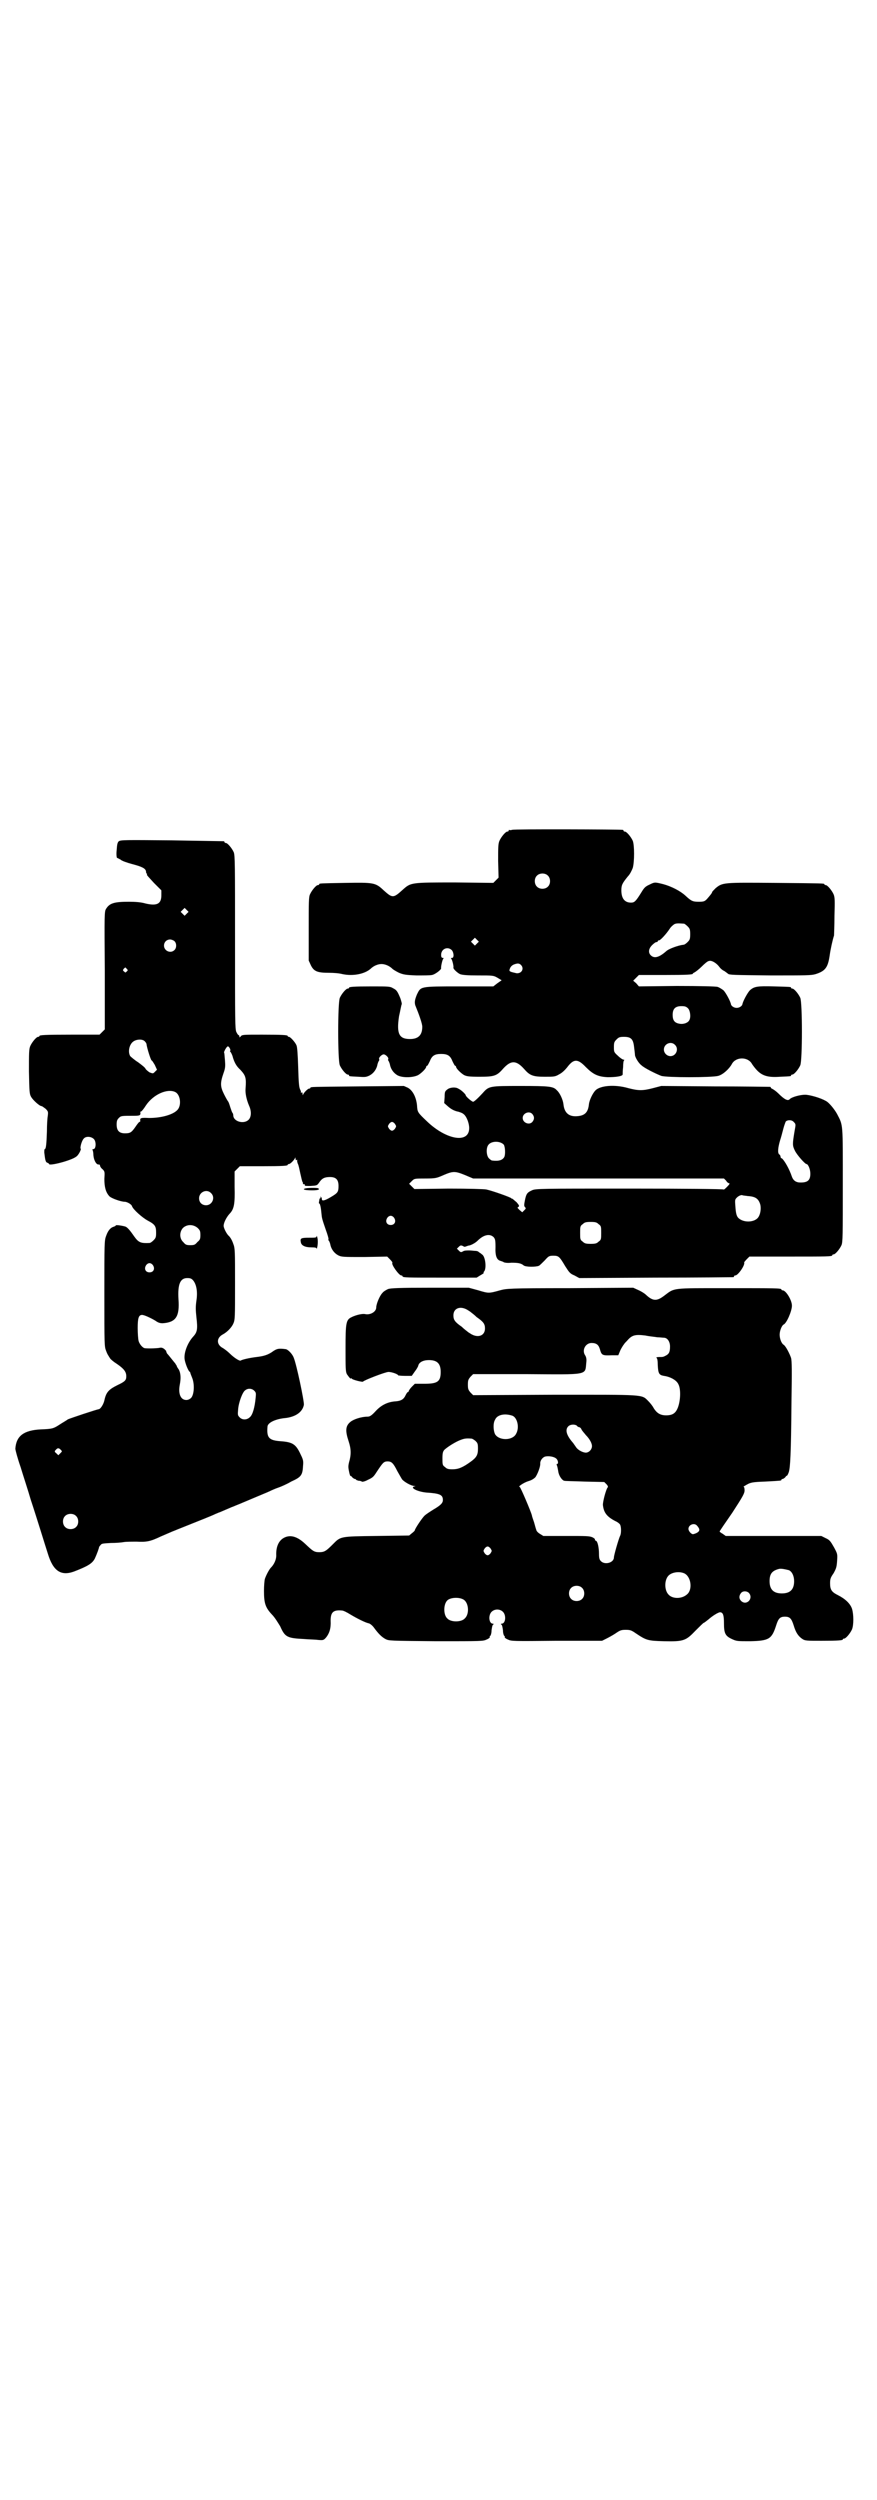 <?xml version="1.0" standalone="no"?>
<!DOCTYPE svg PUBLIC "-//W3C//DTD SVG 20010904//EN"
 "http://www.w3.org/TR/2001/REC-SVG-20010904/DTD/svg10.dtd">
<svg version="1.0" xmlns="http://www.w3.org/2000/svg"
 width="1000pt" height="2850pt" viewBox="0 0 1000 2850"
 preserveAspectRatio="xMidYMid meet">
<g transform="translate(0,2850) scale(0.5,-0.5)"
fill="#000000" stroke="none">
<path d="M1168 3808 c-3 -1 -6 -1 -7 0 0 0 -1 0 -1 -2 0 -1 -1 -2 -3 -2 -4 0
-14 -12 -18 -21 -3 -7 -3 -15 -3 -46 l1 -38 -6 -6 -6 -6 -87 1 c-102 0 -101 0
-120 -17 -21 -19 -23 -19 -43 -1 -19 18 -23 18 -88 17 -57 -1 -59 -1 -59 -3 0
-1 -1 -2 -3 -2 -4 0 -14 -12 -18 -21 -3 -6 -3 -18 -3 -79 l0 -72 5 -11 c7 -14
15 -17 42 -17 10 0 23 -1 30 -3 24 -5 50 0 64 12 7 7 17 11 25 11 8 0 18 -4
25 -11 2 -2 9 -6 15 -9 10 -4 14 -5 40 -6 15 0 31 0 35 1 7 1 21 12 21 15 -1
3 3 21 5 22 1 1 1 2 -1 2 -3 0 -4 2 -4 7 0 13 14 20 24 11 5 -5 6 -18 1 -18
-3 0 -3 -1 -2 -2 2 -1 6 -17 5 -20 -1 -3 9 -12 15 -15 5 -2 17 -3 41 -3 34 0
35 0 44 -5 l10 -6 -10 -7 -9 -7 -78 0 c-90 0 -87 0 -96 -18 -5 -12 -6 -18 -4
-25 9 -22 16 -42 16 -49 0 -19 -9 -28 -28 -28 -25 0 -31 12 -25 52 3 13 5 25
6 27 1 1 -1 8 -3 14 -7 17 -9 19 -17 23 -6 4 -11 4 -48 4 -42 0 -52 -1 -52 -3
0 -1 -1 -2 -3 -2 -4 0 -14 -12 -18 -21 -5 -11 -5 -143 0 -154 4 -9 14 -21 18
-21 2 0 3 -1 3 -2 0 -2 0 -2 21 -3 15 -1 18 -1 26 3 9 5 16 14 18 26 1 3 2 6
3 7 1 1 1 3 1 4 -3 2 5 11 10 11 5 0 13 -9 10 -11 0 -1 0 -3 1 -4 1 -1 2 -4 3
-7 2 -12 9 -21 18 -26 12 -6 36 -5 47 1 8 5 18 15 18 19 0 1 1 2 2 2 1 0 3 4
6 10 5 13 11 17 26 17 15 0 21 -4 26 -17 3 -6 5 -10 6 -10 1 0 2 -1 2 -2 0 -4
10 -14 18 -19 6 -3 11 -4 36 -4 33 0 39 2 53 18 18 20 30 20 48 0 13 -15 20
-18 47 -18 22 0 24 0 34 6 6 3 13 10 17 15 15 20 24 21 43 1 17 -17 28 -22 50
-23 18 0 33 2 34 6 0 2 0 9 1 17 0 8 1 15 2 15 1 1 1 2 -1 2 -2 0 -8 4 -13 9
-9 8 -9 9 -9 20 0 10 1 12 6 17 5 5 7 6 17 6 16 0 21 -5 23 -23 1 -8 2 -16 2
-18 0 -5 8 -19 15 -24 6 -6 32 -19 45 -24 13 -4 115 -4 130 0 11 3 25 16 31
27 9 17 37 17 46 0 2 -3 7 -10 12 -15 12 -12 25 -16 52 -14 24 1 25 1 25 3 0
1 1 2 3 2 4 0 14 12 18 21 5 11 5 143 0 154 -4 9 -14 21 -18 21 -2 0 -3 1 -3
2 0 2 -1 2 -39 3 -38 1 -45 0 -55 -9 -5 -5 -16 -25 -17 -32 -1 -4 -7 -8 -13
-8 -6 0 -12 4 -13 8 -1 7 -12 27 -17 32 -4 3 -10 7 -14 8 -4 1 -38 2 -93 2
l-86 -1 -6 7 -7 6 7 7 6 6 56 0 c56 0 67 1 67 3 0 1 2 2 4 3 2 1 10 7 16 13 7
7 14 13 17 13 6 2 17 -5 23 -13 2 -3 7 -8 12 -10 4 -3 7 -5 8 -6 3 -3 12 -3
98 -4 81 0 92 0 102 3 22 7 28 15 32 42 2 15 7 37 10 46 0 2 1 22 1 45 1 34 1
42 -2 49 -4 9 -14 21 -18 21 -2 0 -3 1 -3 2 0 2 -2 2 -112 3 -119 1 -120 1
-136 -12 -4 -4 -8 -8 -8 -9 0 -2 -5 -8 -12 -16 -5 -5 -7 -6 -18 -6 -14 0 -17
1 -31 14 -12 11 -32 21 -50 26 -20 5 -20 5 -32 -1 -9 -4 -12 -7 -18 -17 -13
-21 -16 -24 -24 -24 -14 0 -22 9 -22 28 0 12 2 16 15 32 5 5 9 14 11 19 4 14
4 52 0 62 -4 9 -14 21 -18 21 -2 0 -3 1 -3 2 0 1 -1 2 -2 2 -7 1 -248 2 -252
0z m81 -104 c7 -6 7 -19 1 -25 -6 -7 -19 -7 -25 -1 -7 6 -7 19 -1 25 6 7 19 7
25 1z m311 -110 c1 0 5 -3 8 -6 5 -5 6 -7 6 -18 0 -11 -1 -13 -6 -18 -3 -3 -7
-6 -9 -6 -11 -1 -34 -9 -40 -15 -16 -14 -27 -17 -35 -9 -6 6 -5 15 3 23 4 4 8
7 10 7 2 0 3 1 3 2 0 1 1 2 3 2 3 0 16 14 24 26 3 5 8 9 11 11 5 2 8 2 22 1z
m-472 -45 l-5 -5 -4 4 -5 5 4 4 5 5 4 -4 5 -5 -4 -4z m100 -49 c8 -8 2 -20
-10 -19 -4 1 -9 2 -12 3 -5 2 -5 3 -3 8 1 3 4 7 9 9 8 3 12 3 16 -1z m381 -99
c5 -5 7 -20 3 -27 -3 -6 -13 -10 -23 -8 -11 2 -15 8 -15 20 0 14 6 20 20 20 8
0 11 -1 15 -5z m-30 -83 c10 -9 3 -26 -10 -26 -8 0 -15 7 -15 15 0 13 16 20
25 11z"/>
<path d="M271 3782 c-3 -3 -4 -6 -5 -21 -1 -9 0 -17 1 -17 1 0 4 -2 8 -4 3 -3
15 -7 26 -10 23 -6 31 -10 32 -17 0 -3 1 -5 2 -5 0 0 1 -1 0 -2 -1 -1 7 -9 16
-19 l17 -17 0 -11 c0 -20 -10 -25 -36 -19 -10 3 -23 4 -38 4 -33 0 -44 -3 -52
-16 -4 -6 -4 -12 -3 -141 l0 -134 -6 -6 -6 -6 -63 0 c-63 0 -74 -1 -74 -3 0
-1 -1 -2 -3 -2 -4 0 -14 -12 -18 -21 -3 -7 -3 -16 -3 -58 1 -46 1 -51 5 -58 4
-7 19 -21 24 -21 1 0 5 -3 9 -6 6 -6 6 -7 5 -16 -1 -5 -2 -21 -2 -36 -1 -28
-2 -40 -5 -40 -1 0 -1 -4 -1 -8 2 -17 3 -22 7 -23 2 -1 4 -2 4 -3 0 -5 51 8
62 17 5 3 12 17 10 18 -2 1 2 18 7 23 5 6 17 5 23 -1 6 -6 5 -23 -1 -23 -2 0
-3 -1 -2 -2 1 -1 2 -7 2 -12 1 -12 7 -22 12 -21 2 0 3 -1 3 -2 0 -2 2 -6 6 -9
5 -5 5 -6 4 -22 0 -18 3 -30 11 -39 4 -5 27 -13 35 -13 6 0 16 -6 17 -10 2 -7
23 -26 36 -33 17 -9 19 -13 19 -28 0 -10 -1 -12 -6 -17 -3 -3 -7 -6 -9 -6 -20
-1 -25 1 -35 15 -9 13 -14 19 -19 22 -5 2 -23 5 -23 3 0 -1 -2 -2 -5 -3 -7 -2
-13 -9 -17 -21 -4 -10 -4 -17 -4 -131 0 -118 0 -121 4 -131 2 -6 5 -11 6 -12
0 -1 2 -3 3 -5 1 -2 8 -8 16 -13 16 -11 21 -18 21 -28 0 -9 -3 -12 -20 -20
-20 -10 -26 -16 -30 -35 -2 -9 -9 -20 -13 -20 -6 -1 -63 -20 -70 -23 -4 -3
-13 -8 -19 -12 -14 -9 -16 -10 -43 -11 -39 -2 -56 -15 -58 -44 0 -3 5 -22 12
-42 6 -20 17 -53 23 -74 7 -21 17 -53 23 -72 6 -19 13 -42 16 -51 12 -40 30
-52 60 -41 31 12 41 18 47 29 6 13 10 25 10 27 0 0 2 3 4 5 2 3 7 3 23 4 11 0
24 1 29 2 5 1 18 1 30 1 22 -1 30 0 55 12 3 1 20 9 38 16 55 22 78 31 86 35 5
2 9 4 10 4 0 0 7 3 14 6 7 3 14 6 14 6 1 0 7 3 15 6 7 3 24 10 38 16 14 6 29
12 33 14 4 2 13 6 19 8 6 2 20 8 30 14 22 10 26 14 27 35 1 11 1 14 -5 26 -11
24 -18 29 -46 31 -27 2 -32 8 -30 33 0 9 18 18 42 20 23 3 38 14 41 30 1 8
-17 93 -23 107 -3 9 -14 20 -19 20 -15 2 -19 1 -27 -4 -12 -9 -22 -12 -39 -14
-17 -2 -33 -6 -36 -8 -2 -2 -15 6 -25 16 -5 5 -12 10 -15 12 -16 8 -16 24 0
32 9 5 19 15 23 24 4 9 4 13 4 91 0 74 0 81 -4 91 -3 9 -7 15 -10 18 -5 4 -12
18 -12 23 0 7 6 19 13 27 11 11 13 23 12 62 l0 35 6 6 6 6 49 0 c50 0 60 1 60
3 0 1 1 2 3 2 3 0 12 9 14 14 0 2 1 1 1 -2 0 -2 1 -4 2 -3 1 1 2 1 2 0 -1 -1
0 -5 1 -8 2 -3 4 -14 6 -23 2 -9 4 -18 5 -19 1 -1 1 -3 1 -4 -1 0 0 -1 2 -1 2
0 3 -1 2 -2 -1 -2 3 -2 13 -2 15 1 15 1 20 8 6 9 11 11 18 12 19 2 26 -4 26
-20 0 -14 -2 -16 -17 -25 -15 -9 -21 -10 -21 -5 0 2 -1 4 -2 5 -2 1 -2 1 -1
-1 1 -1 0 -2 -1 -2 -1 0 -2 -3 -2 -6 -1 -3 -1 -6 0 -6 2 0 4 -10 5 -22 1 -11
1 -12 10 -38 4 -11 7 -21 6 -22 -1 0 0 -2 1 -3 1 -1 2 -4 3 -7 2 -12 9 -21 18
-26 8 -4 11 -4 60 -4 l52 1 6 -6 c4 -4 6 -7 6 -8 -4 -3 15 -29 20 -29 2 0 3
-1 3 -2 0 -3 12 -3 90 -3 l79 0 8 5 c5 3 9 5 8 6 -1 0 0 2 1 3 6 7 3 35 -5 39
-2 2 -5 4 -7 5 -1 2 -5 3 -8 3 -3 0 -9 1 -14 1 -5 0 -11 0 -14 -2 -5 -3 -6 -2
-10 2 l-4 4 4 4 c4 4 5 4 10 2 2 -2 5 -2 6 -1 1 0 3 1 6 2 5 0 16 6 21 11 14
14 28 17 37 8 3 -4 4 -6 4 -22 -1 -21 3 -30 12 -32 3 -1 6 -2 7 -3 2 -1 9 -2
17 -1 15 0 22 -1 28 -6 4 -4 28 -4 35 -1 2 1 8 7 13 12 9 10 10 11 20 11 12 0
14 -2 27 -24 9 -14 11 -17 21 -21 l11 -6 174 1 c96 0 175 1 177 1 1 0 2 1 2 2
0 1 1 2 3 2 6 0 23 24 20 30 0 0 3 4 6 7 l6 6 89 0 c88 0 100 0 100 3 0 1 1 2
3 2 4 0 14 12 18 21 3 7 3 23 3 137 0 143 1 135 -13 162 -6 11 -19 27 -26 30
-12 7 -37 14 -47 14 -11 0 -30 -5 -35 -10 -4 -5 -12 -1 -26 13 -5 5 -11 9 -13
10 -2 1 -4 2 -4 3 0 1 -1 2 -2 2 -2 0 -58 1 -126 1 l-122 1 -19 -5 c-23 -6
-33 -6 -56 0 -31 9 -64 6 -75 -5 -6 -6 -14 -22 -15 -32 -2 -19 -10 -26 -28
-27 -18 -1 -28 8 -30 27 -1 10 -8 26 -15 32 -8 9 -16 10 -83 10 -70 0 -72 0
-86 -16 -12 -13 -20 -20 -22 -20 -3 0 -17 12 -17 15 0 2 -10 12 -17 15 -6 4
-19 3 -25 -2 -5 -4 -6 -5 -6 -17 l-1 -14 9 -8 c7 -6 13 -9 20 -11 6 -1 13 -4
15 -6 7 -5 13 -21 13 -32 0 -36 -52 -27 -96 15 -22 21 -22 21 -23 37 -2 19
-10 34 -21 40 l-9 4 -104 -1 c-107 -1 -109 -1 -109 -3 0 -1 -1 -2 -3 -2 -3 0
-12 -9 -14 -14 0 -2 -1 -1 -1 2 0 3 -1 4 -2 3 -2 -1 -2 -1 -2 0 1 1 0 4 -2 8
-2 5 -3 14 -4 50 -1 29 -2 46 -4 50 -3 7 -14 19 -17 19 -2 0 -3 1 -3 2 0 2
-10 3 -58 3 -44 0 -46 0 -49 -4 -3 -3 -3 -3 -3 0 0 1 -1 3 -2 3 -1 0 -3 3 -5
7 -3 7 -3 24 -3 205 0 176 0 198 -3 205 -4 9 -14 21 -18 21 -2 0 -3 1 -3 2 0
1 -1 2 -2 2 -2 0 -55 1 -119 2 -106 1 -115 1 -120 -2z m155 -165 l-5 -5 -4 4
-5 5 4 4 5 5 4 -4 5 -5 -4 -4z m-28 -63 c5 -5 5 -15 0 -20 -9 -9 -24 -2 -24
10 0 8 6 14 14 14 3 0 8 -2 10 -4z m-109 -63 c3 -3 3 -3 0 -6 -3 -3 -3 -3 -6
0 -3 2 -3 3 -1 6 4 4 4 4 7 0z m41 -165 c2 -2 4 -5 4 -6 1 -9 10 -38 12 -38 1
0 4 -5 7 -10 l5 -11 -5 -5 c-4 -4 -4 -4 -12 -1 -3 2 -8 6 -9 8 -1 3 -9 9 -17
15 -8 5 -16 12 -18 14 -6 10 -2 28 8 34 8 5 20 5 25 0z m195 -22 c-1 -1 0 -2
0 -2 1 0 3 -4 5 -9 4 -15 9 -24 18 -32 12 -13 14 -18 12 -43 -1 -10 2 -25 8
-39 6 -13 5 -26 -1 -32 -11 -11 -35 -4 -35 10 0 2 -1 5 -2 6 -1 1 -3 7 -5 13
-2 7 -4 12 -5 13 -1 1 -5 8 -9 16 -9 18 -9 26 -1 49 4 11 4 16 3 29 -1 9 -1
16 -2 17 -1 1 5 13 8 14 2 2 8 -7 6 -10z m-125 -94 c11 -6 14 -28 6 -39 -9
-12 -37 -20 -66 -20 -20 1 -21 0 -20 -7 0 -1 -1 -2 -2 -2 -1 0 -5 -5 -9 -11
-9 -13 -12 -15 -24 -15 -13 0 -19 6 -19 20 0 8 1 11 5 15 5 5 6 5 34 5 15 0
16 1 15 9 0 0 1 1 2 1 1 0 6 6 11 14 17 25 49 39 67 30z m814 -50 c5 -6 5 -12
0 -18 -7 -8 -22 -2 -22 9 0 11 15 17 22 9z m596 -18 c5 -5 5 -5 2 -21 -5 -30
-5 -33 1 -45 5 -10 23 -30 26 -30 4 0 9 -12 9 -22 0 -16 -7 -21 -26 -20 -8 1
-13 5 -16 13 -6 18 -17 37 -23 42 -2 0 -3 2 -3 4 0 1 -1 4 -3 5 -4 3 -3 15 2
32 2 6 5 17 7 25 2 8 5 16 6 18 4 4 14 4 18 -1z m-909 -5 c3 -5 3 -5 0 -10 -2
-3 -5 -5 -7 -5 -2 0 -5 2 -7 5 -3 5 -3 5 0 10 2 3 5 5 7 5 2 0 5 -2 7 -5z
m248 -47 c3 -5 4 -22 1 -28 -4 -7 -12 -10 -28 -8 -1 0 -4 2 -7 5 -6 6 -7 24
-1 31 7 9 27 9 35 0z m-89 -69 l19 -8 286 0 286 0 5 -5 c2 -4 6 -6 7 -6 2 0 0
-3 -5 -8 -4 -4 -7 -7 -8 -6 0 1 -87 2 -215 2 -203 0 -214 0 -222 -4 -11 -5
-13 -8 -16 -23 -2 -10 -2 -13 0 -15 3 -3 2 -4 -1 -7 l-5 -5 -6 5 c-5 5 -6 6
-3 7 3 2 2 4 -4 11 -5 4 -9 8 -10 8 0 0 -2 0 -2 1 -1 2 -43 17 -57 20 -5 1
-41 2 -86 2 l-78 -1 -6 6 -6 6 6 6 c6 6 6 6 31 6 24 0 26 1 42 8 21 9 26 9 48
0z m-579 -41 c11 -10 3 -28 -11 -28 -9 0 -16 6 -16 16 0 14 17 22 27 12z
m1224 -7 c18 -1 25 -6 29 -20 2 -10 0 -23 -6 -30 -9 -10 -31 -11 -43 -1 -5 4
-7 11 -8 28 -1 12 -1 15 2 18 4 5 11 8 14 7 1 -1 7 -1 12 -2z m-806 -50 c5 -8
1 -16 -8 -16 -9 0 -13 8 -8 16 2 3 5 5 8 5 3 0 6 -2 8 -5z m466 -14 c6 -4 6
-6 6 -20 0 -14 0 -16 -6 -20 -4 -4 -7 -5 -18 -5 -11 0 -14 1 -18 5 -6 4 -6 6
-6 20 0 14 0 16 6 20 4 4 7 5 18 5 11 0 14 -1 18 -5z m-914 -9 c5 -5 6 -7 6
-16 0 -9 -1 -11 -7 -16 -5 -6 -7 -7 -16 -7 -9 0 -11 1 -16 7 -9 8 -9 23 -1 32
9 9 24 9 34 0z m-102 -85 c5 -8 1 -16 -8 -16 -9 0 -13 8 -8 16 2 3 5 5 8 5 3
0 6 -2 8 -5z m92 -35 c7 -9 10 -25 7 -45 -2 -14 -2 -21 0 -39 3 -26 2 -33 -7
-43 -13 -14 -22 -37 -20 -52 1 -8 8 -27 12 -29 0 0 1 -1 1 -2 0 -1 2 -6 4 -11
6 -14 5 -38 -2 -46 -3 -3 -7 -5 -11 -5 -13 0 -19 14 -15 35 3 15 2 26 -2 34
-2 3 -5 7 -5 9 -1 2 -3 4 -3 5 -1 1 -5 6 -9 11 -4 5 -8 10 -10 12 -1 2 -2 4
-2 5 1 0 -1 2 -4 5 -4 3 -7 4 -11 3 -4 -1 -23 -2 -33 -1 -5 0 -13 9 -15 17 -1
4 -2 17 -2 29 0 22 2 30 10 30 5 0 20 -7 30 -13 7 -5 11 -6 17 -6 30 2 39 15
36 55 -2 34 4 48 20 48 7 0 10 -1 14 -6z m139 -251 c4 -4 4 -6 3 -16 -2 -22
-7 -39 -13 -44 -7 -7 -18 -7 -24 0 -4 4 -4 6 -3 17 1 16 10 40 16 44 6 5 15 5
21 -1z m-442 -134 c4 -4 4 -4 0 -8 l-5 -5 -4 4 c-5 4 -5 5 -2 8 4 5 7 5 11 1z
m35 -151 c7 -6 7 -19 1 -25 -6 -7 -19 -7 -25 -1 -7 6 -7 19 -1 25 6 7 19 7 25
1z"/>
<path d="M695 2990 c-6 -2 1 -4 17 -4 13 0 19 2 13 5 -5 1 -25 1 -30 -1z"/>
<path d="M722 2882 c0 -4 -2 -4 -17 -4 -18 0 -21 -1 -19 -10 1 -8 10 -12 24
-12 10 0 12 -1 12 -3 0 -2 1 1 2 6 1 6 1 14 0 18 -1 5 -2 6 -2 5z"/>
<path d="M885 2761 c-4 -2 -10 -5 -13 -9 -6 -6 -14 -25 -14 -33 0 -10 -14 -18
-26 -15 -6 1 -20 -2 -30 -7 -13 -6 -14 -13 -14 -72 0 -43 0 -52 3 -58 4 -6 9
-12 9 -10 0 1 1 1 2 0 1 -3 26 -9 26 -7 2 3 51 22 58 22 7 0 22 -5 22 -8 0 0
7 -1 15 -1 l16 0 7 10 c4 5 8 12 8 14 2 7 11 12 24 12 19 0 27 -8 27 -27 0
-22 -7 -27 -37 -27 l-22 0 -7 -7 c-4 -4 -7 -9 -7 -10 0 -1 -1 -2 -2 -2 -1 0
-3 -3 -5 -7 -4 -9 -10 -13 -22 -14 -18 -1 -33 -8 -46 -22 -10 -11 -14 -13 -19
-13 -14 0 -32 -6 -39 -12 -11 -9 -12 -20 -4 -44 6 -18 6 -31 1 -48 -2 -8 -2
-12 0 -21 1 -6 3 -11 3 -10 1 0 3 -1 4 -3 2 -2 5 -4 6 -4 2 0 3 -1 3 -2 0 0 2
-1 5 -2 3 0 7 -1 8 -2 1 -1 7 0 14 4 11 5 13 7 20 18 14 21 16 24 25 24 9 0
13 -4 22 -22 4 -7 9 -16 11 -19 5 -6 21 -15 28 -15 3 0 3 -1 0 -1 -11 -3 7
-12 27 -14 31 -2 38 -5 38 -17 0 -7 -5 -12 -22 -22 -8 -5 -17 -11 -19 -13 -6
-5 -23 -31 -23 -34 0 -1 -3 -4 -7 -7 l-6 -5 -74 -1 c-85 -1 -82 -1 -100 -19
-15 -15 -19 -18 -31 -18 -12 0 -15 3 -32 19 -17 16 -32 21 -46 15 -14 -6 -21
-21 -20 -42 0 -9 -5 -20 -12 -27 -4 -4 -11 -17 -14 -26 -1 -4 -2 -16 -2 -27 0
-28 3 -38 18 -54 7 -7 14 -19 19 -27 11 -25 16 -27 55 -29 10 -1 25 -1 31 -2
12 -1 13 -1 19 6 7 9 11 20 10 38 0 19 6 25 26 23 3 0 11 -4 19 -9 15 -9 33
-18 41 -20 3 0 9 -5 12 -9 11 -15 18 -22 27 -27 8 -4 8 -4 116 -5 104 0 107 0
115 4 5 2 8 5 7 6 -1 1 0 2 1 2 1 1 3 6 3 13 1 7 2 13 4 13 1 1 1 2 -1 2 -9 0
-11 19 -3 27 7 7 19 7 26 0 8 -8 6 -27 -3 -27 -2 0 -2 -1 -1 -2 2 0 3 -6 4
-13 0 -7 2 -12 3 -13 1 0 2 -1 1 -2 -1 -1 2 -4 7 -6 8 -4 11 -4 111 -3 l104 0
10 5 c6 3 15 8 21 12 10 7 13 8 23 8 10 0 13 -1 23 -8 24 -16 27 -17 64 -18
45 -1 50 1 72 24 10 10 18 18 19 18 1 0 6 4 11 8 9 8 22 16 26 16 7 0 9 -7 9
-25 0 -23 3 -29 18 -36 11 -5 12 -5 42 -5 43 1 49 5 59 36 5 16 9 20 20 20 11
0 15 -4 20 -20 5 -17 11 -25 20 -31 6 -4 10 -4 44 -4 38 0 48 1 48 3 0 1 1 2
3 2 4 0 14 12 18 21 4 10 4 34 0 47 -4 12 -16 23 -32 31 -14 7 -18 12 -18 27
0 10 1 13 8 23 6 11 7 14 8 28 1 16 1 16 -7 31 -8 14 -10 17 -19 21 l-10 5
-109 0 -109 0 -7 5 c-4 2 -7 5 -7 5 0 1 13 20 29 43 24 37 28 44 28 51 0 5 -1
8 -2 8 -2 0 2 2 7 5 9 5 13 6 42 7 37 2 37 2 37 4 0 1 1 2 3 2 1 0 4 2 6 4 1
2 3 4 3 3 1 0 3 3 5 9 3 11 5 36 6 162 1 67 1 91 -1 98 -3 9 -12 27 -17 30 -5
3 -9 14 -9 23 0 9 5 21 9 23 7 3 19 31 19 43 0 13 -14 35 -21 35 -2 0 -3 1 -3
2 0 3 -13 3 -124 3 -128 0 -119 1 -143 -17 -17 -13 -26 -13 -42 2 -3 3 -11 8
-18 11 l-11 5 -145 -1 c-140 0 -144 -1 -159 -5 -25 -7 -26 -7 -49 0 l-22 6
-88 0 c-71 0 -90 -1 -96 -3z m180 -47 c5 -3 8 -5 9 -6 1 -1 7 -5 13 -11 16
-11 19 -16 19 -26 0 -16 -15 -22 -31 -13 -5 3 -8 5 -9 6 -1 1 -7 5 -13 11 -16
11 -19 16 -19 26 0 16 15 22 31 13z m434 -63 c6 0 12 -1 15 -1 8 0 14 -9 14
-20 0 -12 -2 -17 -10 -21 -6 -3 -6 -3 -15 -3 -5 0 -7 -1 -6 -2 2 0 3 -7 3 -16
1 -20 3 -23 14 -25 15 -2 29 -10 33 -19 6 -11 5 -37 -1 -53 -5 -13 -12 -18
-27 -18 -13 0 -21 5 -28 16 -3 6 -9 13 -13 17 -15 15 -7 14 -214 14 l-185 -1
-6 6 c-5 6 -6 8 -6 18 0 10 1 12 6 18 l6 6 120 0 c145 -1 135 -3 138 26 1 8 0
12 -2 16 -9 12 0 29 14 29 11 0 16 -4 19 -14 4 -14 5 -15 28 -14 l14 0 5 12
c3 6 7 12 8 13 1 2 4 5 7 8 11 13 18 15 42 12 9 -2 22 -3 27 -4z m-330 -179
c11 -5 16 -27 8 -41 -8 -16 -39 -16 -48 -1 -4 8 -5 25 0 33 5 12 23 15 40 9z
m147 -23 c1 -2 4 -3 5 -3 1 0 4 -2 5 -5 2 -4 7 -9 10 -13 9 -9 14 -19 14 -25
0 -8 -7 -15 -14 -15 -7 0 -18 6 -22 12 -2 3 -5 7 -7 10 -15 17 -19 30 -11 38
5 5 16 5 20 1z m-241 -29 c2 0 5 -2 9 -5 5 -5 6 -6 6 -18 0 -14 -3 -20 -17
-30 -18 -13 -28 -17 -41 -17 -10 0 -13 1 -17 5 -6 4 -6 6 -6 20 0 12 1 15 4
19 6 6 23 17 35 22 10 4 14 5 27 4z m194 -46 c4 -4 5 -12 1 -12 -1 0 -1 -1 0
-3 1 -2 2 -8 3 -13 1 -10 8 -20 13 -22 2 -1 23 -1 47 -2 l45 -1 5 -5 c3 -3 4
-6 3 -7 -4 -4 -12 -35 -11 -41 2 -17 9 -26 28 -36 5 -2 10 -6 11 -8 3 -5 3
-21 0 -26 -3 -6 -14 -44 -14 -49 0 -12 -21 -18 -30 -8 -3 3 -4 7 -4 16 0 14
-3 29 -7 30 -2 1 -3 2 -2 3 0 1 -2 3 -6 5 -7 3 -14 3 -60 3 l-52 0 -8 5 c-5 3
-8 7 -8 9 -1 2 -3 10 -5 17 -2 6 -5 14 -5 16 -2 8 -26 65 -28 65 -5 0 10 10
20 13 7 2 12 5 16 9 5 7 12 25 11 32 0 6 5 13 11 15 8 2 21 0 26 -5z m321
-153 c7 -8 6 -12 -1 -16 -4 -2 -8 -3 -9 -3 -5 1 -10 8 -10 12 0 10 14 15 20 7z
m-471 -52 c3 -5 3 -5 0 -10 -2 -3 -5 -5 -7 -5 -2 0 -5 2 -7 5 -3 5 -3 5 0 10
2 3 5 5 7 5 2 0 5 -2 7 -5z m680 -49 c7 -3 12 -13 12 -25 0 -19 -9 -28 -28
-28 -19 0 -28 9 -28 28 0 17 6 24 22 28 5 1 14 -1 22 -3z m-239 -7 c16 -7 20
-37 7 -48 -12 -11 -34 -11 -43 0 -9 10 -9 32 0 42 7 8 24 11 36 6z m-233 -33
c7 -6 7 -19 1 -25 -6 -7 -19 -7 -25 -1 -7 6 -7 19 -1 25 6 7 19 7 25 1z m381
-12 c11 -13 -6 -30 -18 -18 -5 5 -5 12 0 18 4 5 13 5 18 0z m-651 -15 c12 -7
14 -33 3 -43 -8 -9 -32 -9 -40 0 -9 8 -9 32 0 41 7 7 27 8 37 2z"/>
</g>
</svg>
